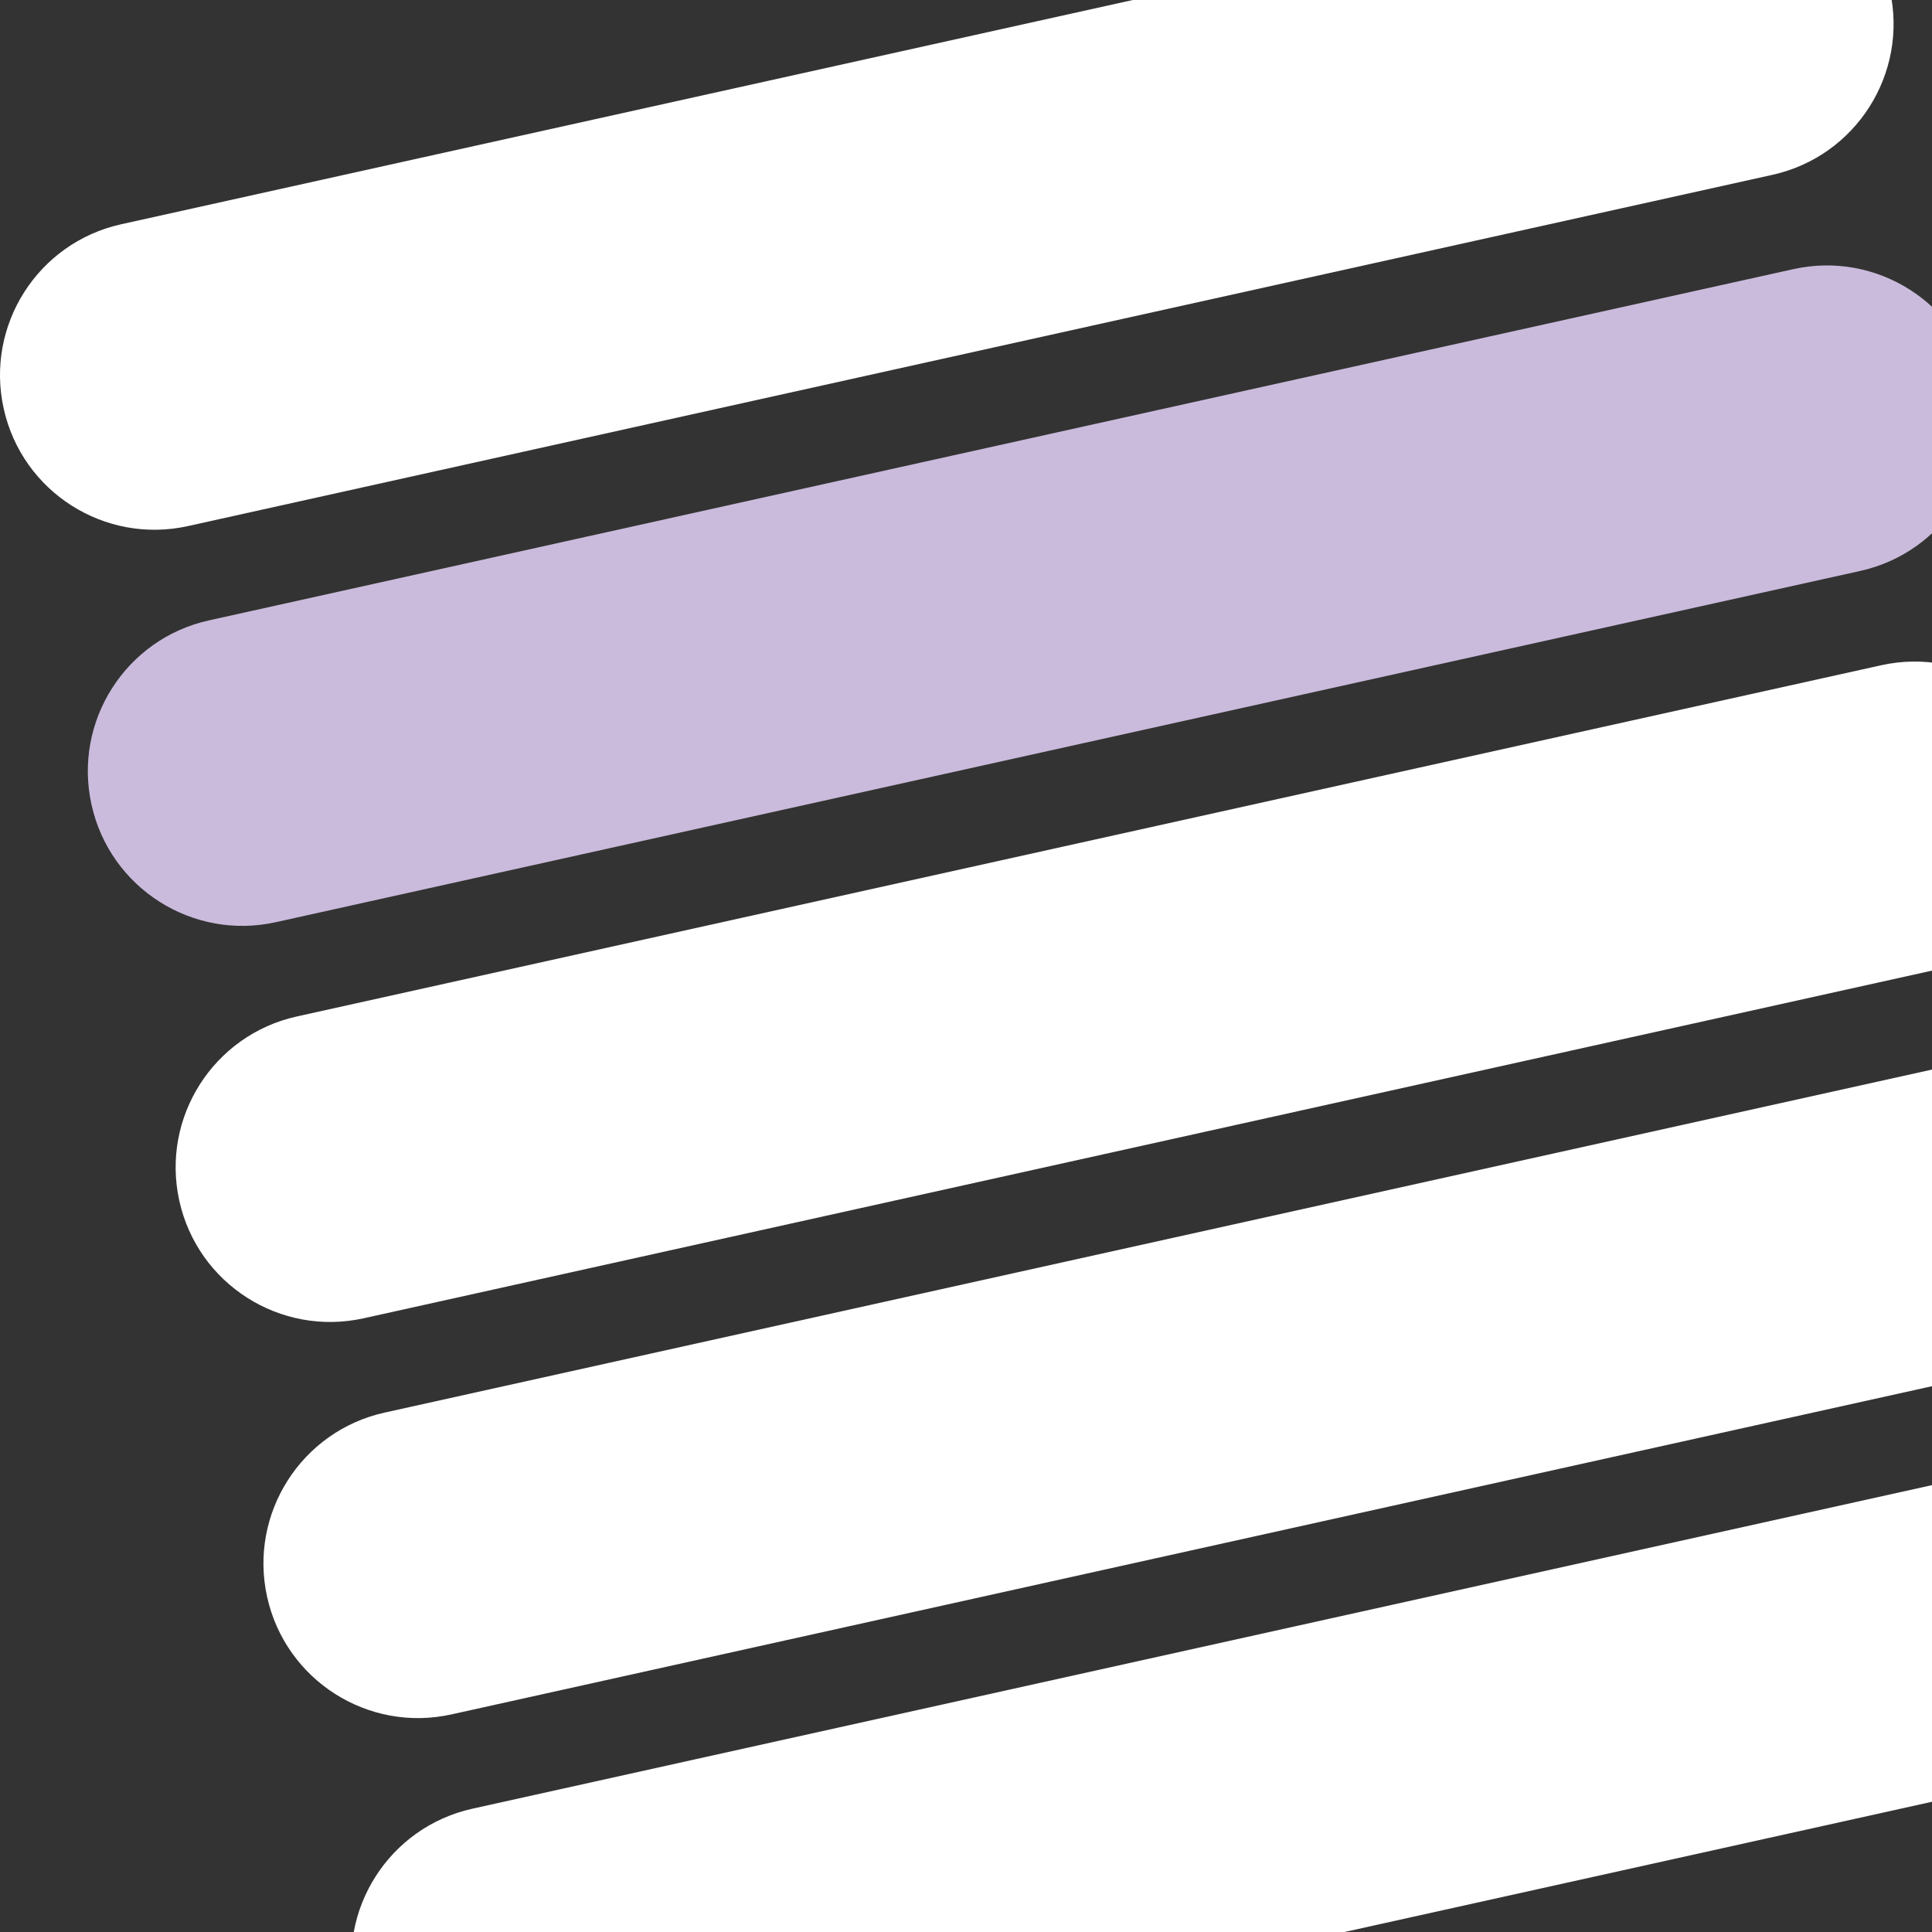 <?xml version="1.0" encoding="utf-8"?>
<!-- Generator: Adobe Illustrator 16.0.0, SVG Export Plug-In . SVG Version: 6.00 Build 0)  -->
<!DOCTYPE svg PUBLIC "-//W3C//DTD SVG 1.1//EN" "http://www.w3.org/Graphics/SVG/1.1/DTD/svg11.dtd">
<svg version="1.1" xmlns="http://www.w3.org/2000/svg" xmlns:xlink="http://www.w3.org/1999/xlink" x="0px" y="0px" width="100px"
	 height="100px" viewBox="0 0 100 100" enable-background="new 0 0 100 100" xml:space="preserve">
<rect x="0" y="0" width="100" height="100" fill="#333333" stroke="none"/>
<g id="Layer_1">
	<path fill="#FFFFFF" d="M97.821-0.493c0.956,4.313-1.766,8.586-6.079,9.542L9.733,27.229c-4.313,0.957-8.585-1.765-9.542-6.079l0,0
		c-0.956-4.313,1.766-8.585,6.079-9.542L88.279-6.572C92.593-7.528,96.865-4.807,97.821-0.493L97.821-0.493z"/>
</g>
<g id="Layer_1_copy">
	<path fill="#CABBDC" d="M102.366,20.009c0.957,4.314-1.766,8.586-6.078,9.542l-82.01,18.181c-4.313,0.957-8.585-1.765-9.541-6.079
		l0,0c-0.957-4.313,1.765-8.586,6.078-9.542l82.01-18.181C97.138,12.974,101.41,15.695,102.366,20.009L102.366,20.009z"/>
</g>
<g id="Layer_1_copy_2">
	<path fill="#FFFFFF" d="M106.912,40.512c0.956,4.312-1.766,8.585-6.079,9.542L18.824,68.234c-4.313,0.957-8.586-1.766-9.542-6.078
		l0,0c-0.956-4.314,1.766-8.586,6.078-9.543l82.01-18.18C101.683,33.477,105.955,36.198,106.912,40.512L106.912,40.512z"/>
</g>
<g id="Layer_1_copy_3">
	<path fill="#FFFFFF" d="M111.457,61.014c0.956,4.314-1.766,8.586-6.079,9.543l-82.009,18.18c-4.313,0.957-8.585-1.766-9.542-6.078
		l0,0c-0.956-4.312,1.766-8.586,6.079-9.543l82.009-18.18C106.229,53.979,110.501,56.701,111.457,61.014L111.457,61.014z"/>
</g>
<g id="Layer_1_copy_4">
	<path fill="#FFFFFF" d="M116.002,81.516c0.956,4.314-1.766,8.586-6.078,9.543l-82.01,18.18c-4.313,0.957-8.585-1.766-9.541-6.078
		l0,0c-0.956-4.312,1.765-8.586,6.078-9.543l82.009-18.18C110.773,74.48,115.046,77.203,116.002,81.516L116.002,81.516z"/>
</g>
</svg>
